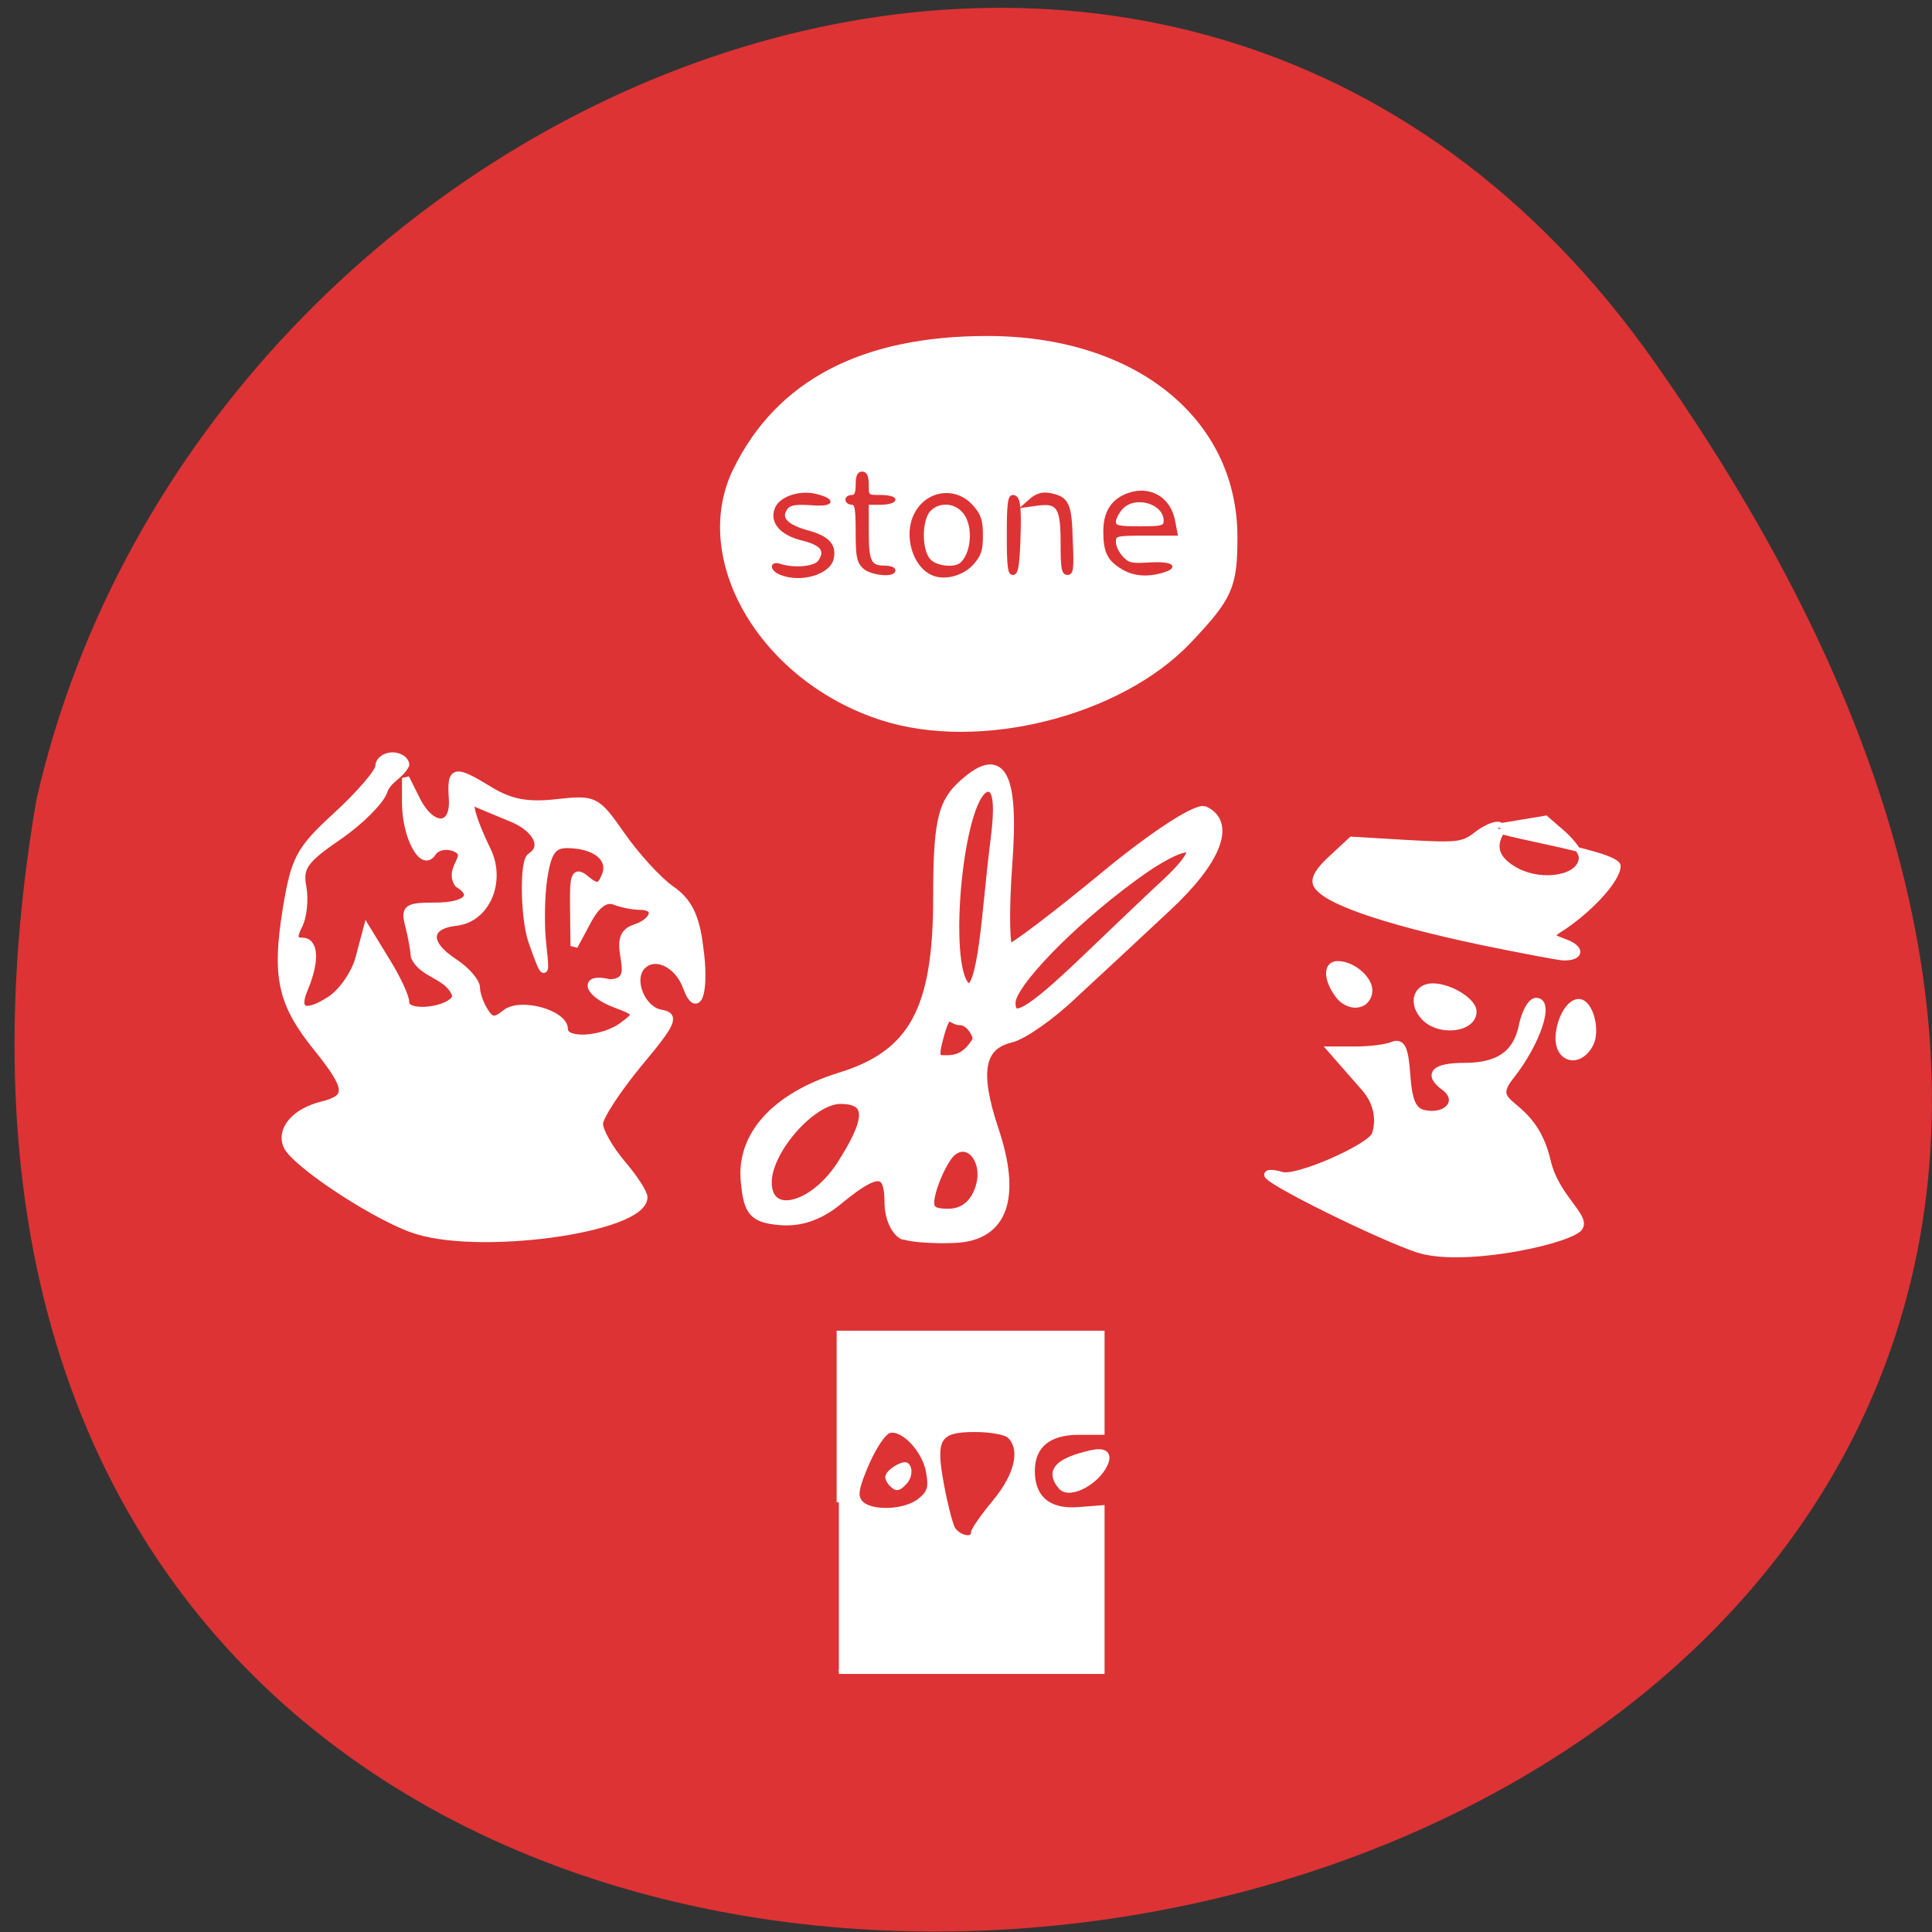 <svg xmlns="http://www.w3.org/2000/svg" viewBox="0 0 16 16"><rect x="0" y="0" width="16" height="16" fill="#333333" stroke="none"/><path d="m 13.703 3 c 9.984 14.188 -15.977 18.703 -13.402 3.625 c 1.363 -5.996 9.406 -9.309 13.402 -3.625" fill="#dd3334"/><g fill="#fff" stroke="#fff" transform="matrix(0.062 0 0 0.062 9.129 4.193)"><path d="m -26.435 97.42 c -1.125 -0.375 -2.063 -2.375 -2.063 -4.375 c 0 -4.5 -1.5 -4.625 -6.563 -0.5 c -2.563 2.188 -5.25 3.125 -8 2.875 c -3.5 -0.313 -4.25 -1.125 -4.625 -5.125 c -0.688 -6.125 4 -11.375 12.625 -14.06 c 9.813 -3 13.06 -9 13.06 -23.938 c 0 -9.688 0.563 -12.438 3 -14.813 c 5.437 -5.188 7.312 -2.125 6.375 10.375 c -0.438 6.125 -0.375 11.188 0.188 11.188 c 0.563 0 6.25 -4.313 12.688 -9.625 c 6.563 -5.438 12.438 -9.25 13.438 -8.75 c 3.563 1.688 1.625 6.688 -5.125 12.938 c -3.812 3.563 -9.375 8.75 -12.438 11.563 c -3 2.875 -6.75 5.5 -8.375 5.875 c -4.125 1 -4.75 4.5 -2.25 12.06 c 3.125 9.188 1.313 14.375 -5.125 14.688 c -2.625 0.125 -5.688 -0.063 -6.813 -0.438 m 10.06 -6.313 c 1.187 -3.563 -1.375 -6.813 -3.75 -4.813 c -0.813 0.688 -1.875 2.813 -2.5 4.688 c -0.875 2.875 -0.5 3.5 2.063 3.5 c 2 0 3.5 -1.188 4.188 -3.375 m -18.625 -2.875 c 4.125 -6.375 4.125 -8.938 0 -8.938 c -3.813 0 -9.75 6.75 -9.75 11.06 c 0 4.875 5.938 3.563 9.75 -2.125 m 32.813 -27.688 c 3.875 -3.688 8.813 -8.438 11 -10.438 c 6 -5.688 2.5 -5.938 -4.938 -0.375 c -8.313 6.125 -16.06 14.188 -16.06 16.625 c 0 2.813 2.375 1.5 10 -5.813 m -14.625 10.938 c 0.375 -0.563 -0.813 -2.688 -2.125 -2.688 c -1.375 0 -1.688 -2 -2.75 1.75 c -1 3.5 -0.5 3.438 0.875 3.438 c 1.313 0 2.688 -0.313 4 -2.5 m 2.375 -26 c 0.75 -5.625 0.5 -7.875 -0.813 -7.875 c -3.875 0 -6.125 24.13 -2.937 26.625 c 2.187 1.688 2.75 -11 3.75 -18.75" stroke-width="1.189"/><path d="m -29.373 27.983 c -15.75 -5.063 -25.13 -20.938 -19.375 -32.688 c 5.688 -11.625 16.813 -17.438 33.375 -17.438 c 19.438 0 32.813 10.75 32.813 26.25 c 0 6.563 -0.625 7.938 -6 13.625 c -9.188 9.75 -27.938 14.438 -40.813 10.25" stroke-width="1.213"/><path d="m 42.13 99.23 c -5.063 -1.688 -20.06 -9.06 -20.06 -9.938 c 0 -0.313 0.875 -0.25 1.875 0.063 c 2.063 0.625 12 -3.813 12.5 -5.438 c 0.188 -0.5 1.063 -3.438 -1.438 -6.25 l -4.437 -5.063 h 3.25 c 1.813 0 4 -0.25 4.938 -0.625 c 1.25 -0.5 1.688 0.375 1.938 4.063 c 0.25 3.563 0.875 4.813 2.375 5.063 c 3.125 0.625 4.938 -1.813 2.625 -3.5 c -2.375 -1.75 -1.375 -2.813 2.688 -2.813 c 4.563 0 6.938 -1.688 7.688 -5.375 c 0.375 -1.813 1.188 -3.313 1.875 -3.313 c 2 0 0.125 5.563 -3.375 10 c -3.563 4.438 2.875 2.688 4.875 11.375 c 1.188 5.125 5.875 7.75 4 9.125 c -2.5 1.813 -15.625 4.5 -21.313 2.625" stroke-width="0.899"/><g stroke-width="0.595"><path d="m 42.878 68.3 c -1.625 -1.75 -1.188 -3.938 0.813 -4.25 c 2.25 -0.313 6 1.813 6 3.438 c 0 2.5 -4.75 3.063 -6.813 0.813"/><path d="m 31.32 65.23 c -1.563 -2.188 -1.5 -4.188 0.125 -4.188 c 2.125 0 4.562 2.188 4.312 3.875 c -0.313 2.188 -3 2.375 -4.437 0.313"/><path d="m 50.628 58.3 c -13.313 -2.813 -21.375 -5.625 -22.19 -7.813 c -0.313 -0.813 0.375 -2 2.188 -3.625 l 2.625 -2.438 l 7.375 0.438 c 6.625 0.375 7.5 0.313 9.188 -1 c 2.438 -1.875 4.375 -1.938 3.375 0 c -1 1.875 -0.25 3.438 2.188 4.75 c 3.625 1.875 8.563 0.875 8.563 -1.688 c 0 -0.688 -1.063 -2.125 -2.313 -3.25 l -2.375 -2.063 l -6.75 1.125 c -3.625 0.625 16.438 3.313 16.438 5.313 c 0 1.688 -3.25 5.438 -7.25 8.188 c -2 1.25 -1.75 1.125 0.313 1.938 c 2.25 0.875 2 2.25 -0.438 2.188 c -0.875 -0.063 -5.75 -1 -10.938 -2.063"/><path d="m -35.19 133.04 v -22.625 h 35.19 v 13.313 h -3.188 c -4 0 -6.125 1.813 -6.125 5.125 c 0 3.625 2.188 5.438 6.125 5.125 l 3.188 -0.25 v 21.938 h -35.19 m 17.938 -18.563 c 0 -0.375 1.312 -2.25 2.875 -4.125 c 3 -3.625 3.75 -7 2 -8.75 c -0.438 -0.5 -2.563 -0.875 -4.625 -0.875 c -4.938 0 -5.625 1.125 -4.438 7.375 c 0.438 2.438 1.125 5.063 1.438 5.75 c 0.688 1.25 2.75 1.75 2.75 0.625 m -7.125 -4.313 c 1.313 -1.063 1.5 -1.75 1.125 -3.813 c -0.5 -2.875 -3.313 -5.875 -5.125 -5.5 c -0.75 0.125 -2 2 -3.063 4.375 c -1.438 3.375 -1.563 4.312 -0.875 5.187 c 1.25 1.5 5.938 1.375 7.938 -0.25"/></g><path d="m -28.25 130.73 c -0.313 -0.313 -0.563 -0.75 -0.563 -1.063 c 0 -0.75 2.063 -2.062 2.688 -1.75 c 0.688 0.437 0.563 1.875 -0.25 2.625 c -0.813 0.875 -1.188 0.875 -1.875 0.188" stroke-width="0.366"/><path d="m -5.498 130.86 c -1.563 -1.875 -0.563 -3.125 3.187 -4.125 c 2.188 -0.625 3.063 -0.375 2.75 0.75 c -0.813 2.562 -4.813 4.812 -5.938 3.375" stroke-width="0.905"/><path d="m -92.31 96.48 c -5.563 -2.063 -15.813 -8.938 -16.625 -11.125 c -0.875 -2.188 1.188 -4.5 4.75 -5.375 c 3.75 -0.938 3.625 -2.25 -0.688 -7.625 c -4.813 -5.938 -5.563 -9.5 -4.125 -18.5 c 1.125 -6.813 1.75 -8 6.813 -12.625 c 3.063 -2.813 5.563 -5.75 5.563 -6.5 c 0 -0.75 0.813 -1.375 1.813 -1.375 c 0.938 0 1.75 0.563 1.75 1.188 c -0.813 1.563 -2.375 1.875 -2.938 3.563 c -0.438 1.25 -3.125 4 -6.06 6 c -4.563 3.125 -5.25 4.125 -4.75 6.75 c 0.313 1.688 0.063 4.063 -0.563 5.188 c -0.75 1.5 -0.625 2.063 0.5 2.063 c 1.688 0 1.813 2.625 0.313 6.25 c -1.375 3.125 0.063 3.75 3.438 1.563 c 1.625 -1.063 3.375 -3.625 3.875 -5.688 l 1 -3.75 l 2.563 4.188 c 1.438 2.313 2.625 4.813 2.625 5.625 c 0 1.813 6.125 1.125 6.75 -0.813 c -0.813 -2.875 -4.438 -2.813 -5.563 -5.313 c -0.063 -0.813 -0.375 -2.688 -0.75 -4.125 c -0.625 -2.375 -0.313 -2.625 3.563 -2.625 c 4.125 0 5.563 -1.438 3 -3 c -1.438 -2.188 2.063 -3.813 -0.5 -4.813 c -1.125 -0.438 -2.438 -0.125 -2.938 0.688 c -1.313 2.063 -3.563 -2.25 -3.563 -6.688 v -3.313 l 1.5 3 c 2.063 4 5.063 3.813 4.75 -0.313 c -0.25 -3.875 0.25 -3.938 5.063 -1 c 2.688 1.625 5 2.063 8.875 1.625 c 5.063 -0.563 5.313 -0.438 8.625 4.313 c 1.875 2.688 4.813 5.938 6.563 7.188 c 2.375 1.625 3.375 3.625 3.875 7.688 c 0.875 6.06 -0.25 9.438 -1.75 5.375 c -1.125 -3.063 -4.188 -4.5 -5.875 -2.813 c -1.813 1.75 -0.125 5.938 2.5 6.375 c 1.938 0.313 1.563 1.25 -3 6.688 c -2.875 3.5 -5.25 7.125 -5.25 8.06 c 0 1 1.375 3.375 3 5.313 c 1.625 1.875 2.938 3.938 2.938 4.5 c 0 4.313 -22.625 7.375 -31.06 4.188 m 28.19 -27.06 c 2.188 -1.625 2.188 -1.75 -0.938 -2.938 c -3.813 -1.438 -4.438 -3.75 -0.75 -2.813 c 4.75 -0.188 -0.625 -6 3.313 -7.313 c 2.75 -0.875 3.313 -2.938 0.75 -2.938 c -0.938 0 -2.5 -0.313 -3.438 -0.688 c -1.188 -0.438 -2.438 0.5 -3.563 2.625 l -1.813 3.375 l -0.063 -5.188 c -0.063 -4.438 0.188 -4.938 1.688 -3.688 c 1.438 1.188 1.938 1.063 2.563 -0.563 c 0.875 -2.313 -1.313 -4.063 -5.063 -4.125 c -1.938 0 -2.625 0.875 -3.188 4.438 c -0.375 2.438 -0.438 6.563 -0.125 9.125 c 0.5 4.313 0.25 4.188 -1.438 -0.625 c -1.063 -3.063 -1.188 -10.688 -0.188 -11.313 c 2.125 -1.313 0.75 -3.875 -2.813 -5.25 c -2.125 -0.875 -4.25 -1.75 -4.75 -2 c -1 -0.5 -0.188 2.438 1.813 6.5 c 1.938 4.125 -0.188 9.06 -4.188 9.5 c -4 0.438 -4.125 2.875 -0.25 5.375 c 1.625 1.063 2.938 2.625 2.938 3.375 c 0 0.813 0.5 2.25 1.125 3.188 c 0.813 1.313 1.375 1.375 2.75 0.25 c 1.938 -1.625 7.875 0 7.875 2.125 c 0 1.813 5.125 1.5 7.75 -0.438" stroke-width="0.976"/><path d="m 60.815 70.858 c 0.125 -2.563 1.625 -5 3 -4.75 c 1.5 0.25 2.438 3.875 1.5 5.75 c -1.5 2.938 -4.625 2.25 -4.5 -1" stroke-width="0.556"/></g><g fill="#dd3334" stroke="#dd3334" stroke-width="0.372"><g transform="matrix(0.062 0 0 0.062 -0.193 -0.129)"><path d="m 107.4 78.69 c -1.25 -0.5 -1.375 -1.5 -0.125 -1.125 c 1.875 0.625 4.625 0.375 5.25 -0.438 c 1.063 -1.5 0.438 -2.375 -2.375 -3.063 c -2.688 -0.688 -4.063 -2.25 -3.375 -4 c 0.563 -1.5 3.188 -2.375 5.375 -1.813 c 2.625 0.688 2.125 1.375 -0.75 1.125 c -2 -0.125 -2.75 0 -3.188 0.5 c -1.063 1.313 -0.188 2.375 2.625 3.188 c 2.875 0.75 3.875 1.813 3.438 3.688 c -0.5 1.938 -4.25 3 -6.875 1.938"/><path d="m 118.47 77.82 c -0.75 -0.75 -0.875 -1.5 -0.875 -4.688 c 0 -3.125 -0.125 -3.813 -0.688 -3.813 c -0.375 0 -0.688 -0.25 -0.688 -0.5 c 0 -0.25 0.313 -0.438 0.688 -0.438 c 0.5 0 0.688 -0.438 0.688 -1.563 c 0 -1.125 0.188 -1.563 0.688 -1.563 c 0.438 0 0.688 0.438 0.688 1.563 c 0 1.563 0 1.563 1.75 1.563 c 1 0 1.813 0.188 1.813 0.438 c 0 0.25 -0.813 0.5 -1.813 0.5 h -1.75 v 3.688 c 0 4.063 0.313 4.813 2.313 4.813 c 0.688 0 1.25 0.188 1.25 0.438 c 0 0.813 -3.125 0.5 -4.063 -0.438"/><path d="m 127.72 78.76 c -2.563 -1.063 -3.75 -5.25 -2.313 -8 c 1.563 -3.063 5.438 -3.563 7.625 -0.938 c 0.938 1.063 1.188 1.813 1.188 3.75 c 0 2.063 -0.25 2.688 -1.25 3.813 c -1.313 1.438 -3.688 2.063 -5.25 1.375 m 3.625 -1.25 c 1.688 -1.188 2.063 -5.188 0.563 -7 c -1.188 -1.5 -3.438 -1.625 -4.688 -0.25 c -1.188 1.313 -1.188 5.313 0 6.625 c 0.813 0.938 3.125 1.25 4.125 0.625"/><path d="m 137.78 73.57 c 0 -4.125 0.125 -5.188 0.625 -5.188 c 0.813 0 1 1.188 0.813 6.188 c -0.125 3.25 -0.313 4.125 -0.813 4.125 c -0.5 0 -0.625 -0.938 -0.625 -5.125"/><path d="m 144.97 74.69 c 0 -4.875 -0.5 -5.625 -3.313 -5.25 l -1.813 0.25 l 1.063 -0.938 c 0.813 -0.625 1.5 -0.813 2.5 -0.625 c 2.313 0.5 2.688 1.188 2.813 6.125 c 0.188 3.875 0.063 4.438 -0.5 4.438 c -0.625 0 -0.75 -0.625 -0.75 -4"/></g><path d="m 2.69 8.233 c -1.875 -1.125 -2.375 -2.188 -2.375 -4.875 c 0 -2.625 1.063 -4.25 3.313 -5 c 2.875 -0.938 5.438 0.688 5.938 3.75 l 0.313 1.625 h -4.125 c -4 0 -4.125 0.063 -4.125 1.063 c 0 0.563 0.438 1.5 1 2.063 c 0.813 0.875 1.25 1 3.813 0.813 c 2.875 -0.125 3.687 0.438 1.438 1.063 c -2 0.563 -3.75 0.375 -5.188 -0.5 m 5.688 -6.313 c 0 -2.438 -4 -3.625 -5.813 -1.688 c -0.5 0.563 -0.938 1.375 -0.938 1.813 c 0 0.688 0.438 0.813 3.375 0.813 c 3.062 0 3.375 -0.125 3.375 -0.938" transform="matrix(0.062 0 0 0.062 9.129 4.193)"/></g></svg>